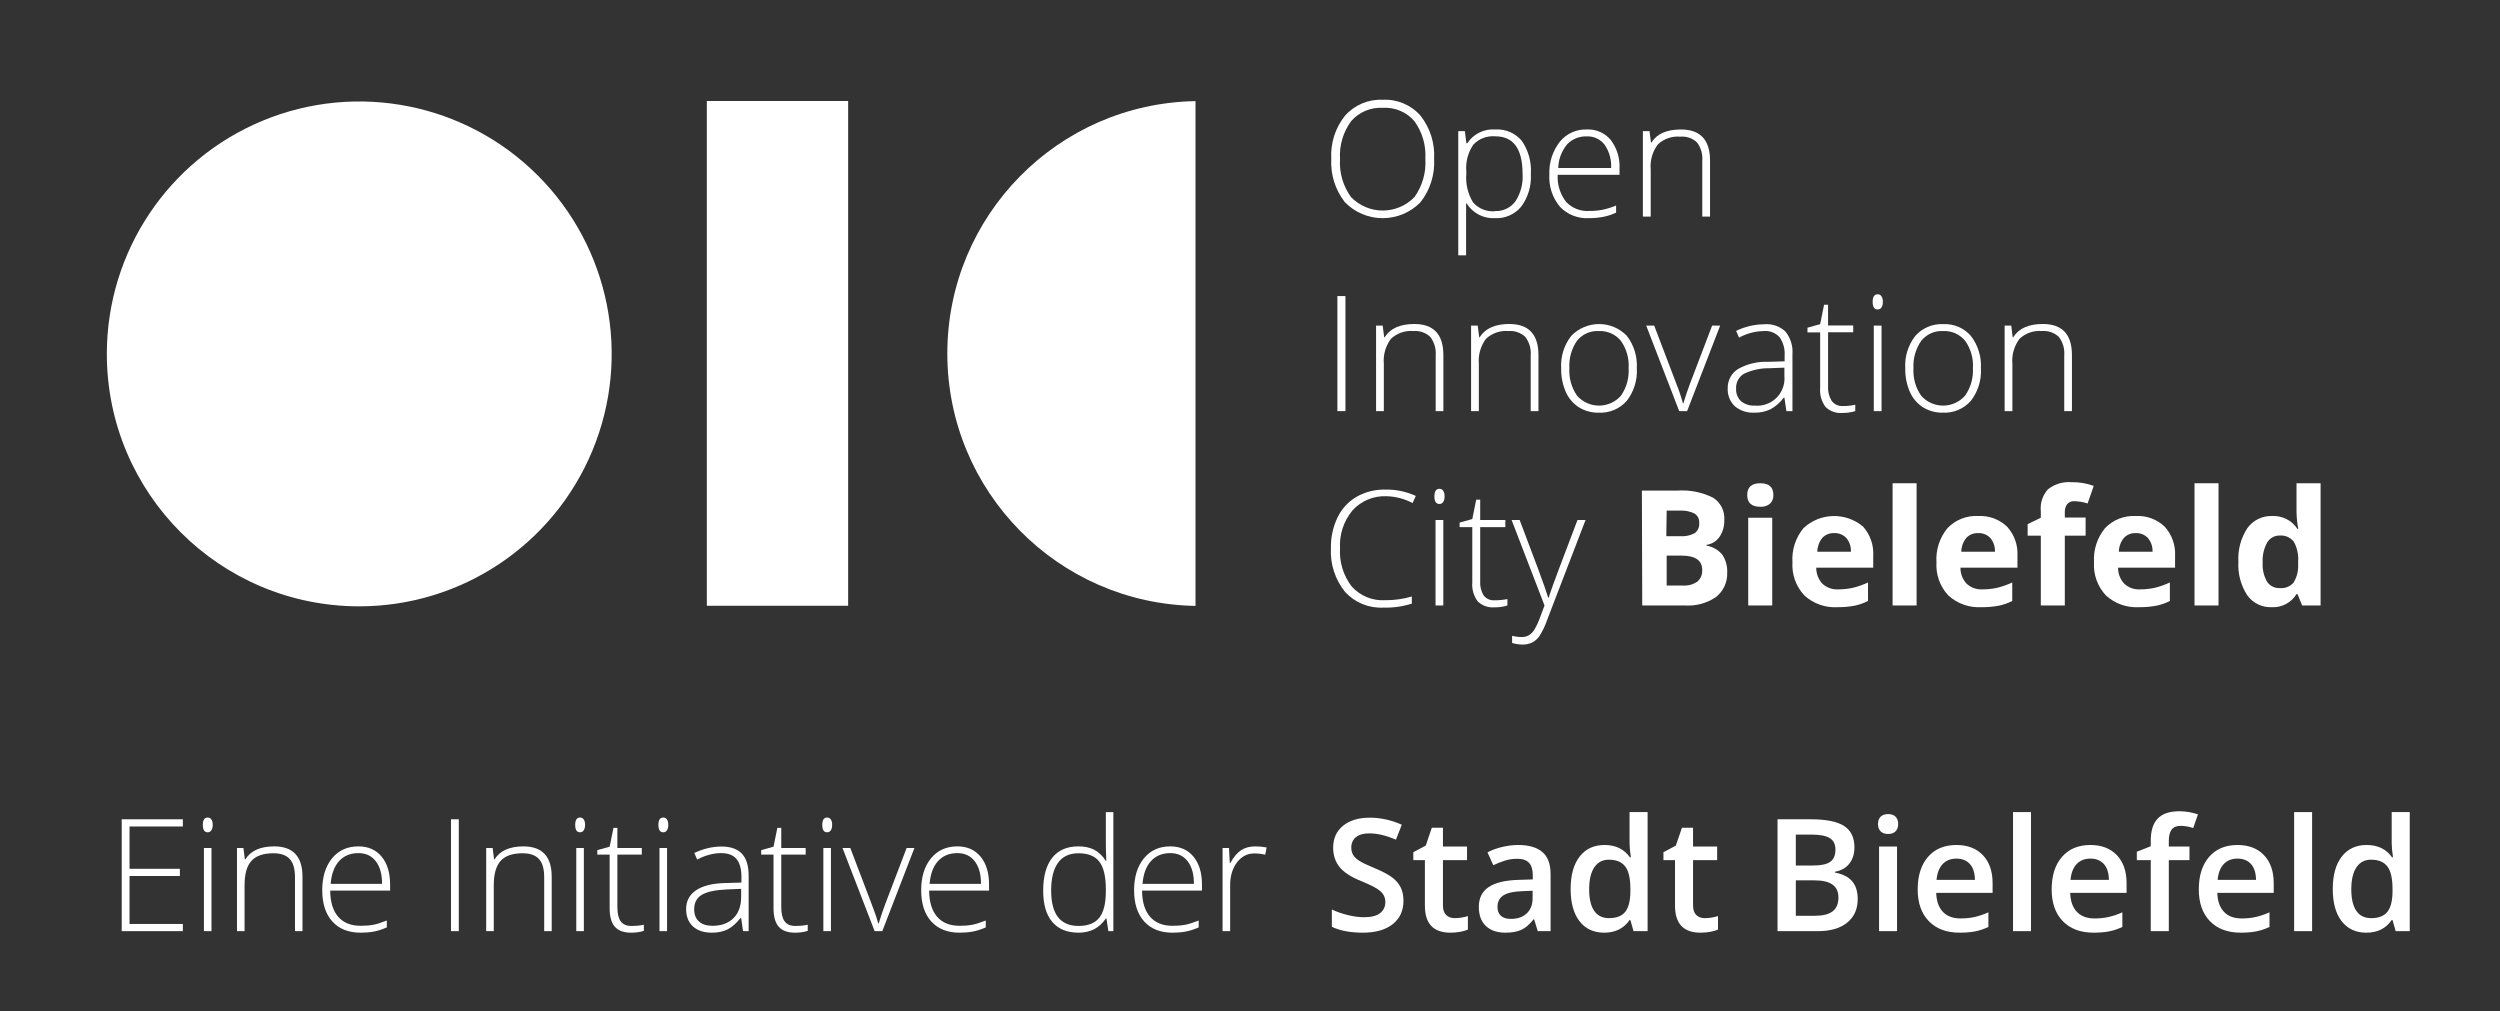 <?xml version="1.0" encoding="UTF-8"?>
<svg width="351px" height="142px" viewBox="0 0 351 142" version="1.1" xmlns="http://www.w3.org/2000/svg" xmlns:xlink="http://www.w3.org/1999/xlink">
    <rect x="0" y="0" width="351" height="142" fill="#333333" stroke="none"/>
    <title>OIC_Bielefeld_Claim_white</title>
    <defs>
        <polygon id="path-1" points="0 258.814 469.194 258.814 469.194 0 0 0"></polygon>
    </defs>
    <g id="OIC_Bielefeld_Claim_white" stroke="none" stroke-width="1" fill="none" fill-rule="evenodd">
        <g id="claim" transform="translate(-56, -57)">
            <mask id="mask-2" fill="white">
                <use xlink:href="#path-1"></use>
            </mask>
            <g id="Clip-10"></g>
            <path d="M253.047,183.468 C253.047,184.864 252.542,185.96 251.532,186.755 C250.523,187.55 249.13,187.947 247.354,187.947 C245.577,187.947 244.124,187.672 242.992,187.12 L242.992,184.693 C243.708,185.03 244.469,185.294 245.276,185.488 C246.08,185.681 246.831,185.778 247.526,185.778 C248.542,185.778 249.293,185.584 249.776,185.197 C250.26,184.811 250.501,184.291 250.501,183.64 C250.501,183.053 250.279,182.555 249.835,182.147 C249.391,181.739 248.475,181.255 247.085,180.697 C245.652,180.116 244.643,179.454 244.056,178.709 C243.469,177.964 243.175,177.07 243.175,176.024 C243.175,174.713 243.641,173.682 244.571,172.93 C245.502,172.178 246.752,171.802 248.32,171.802 C249.824,171.802 251.321,172.131 252.811,172.79 L251.994,174.885 C250.598,174.298 249.352,174.004 248.256,174.004 C247.425,174.004 246.795,174.185 246.365,174.547 C245.936,174.908 245.721,175.386 245.721,175.981 C245.721,176.389 245.807,176.739 245.979,177.028 C246.151,177.319 246.434,177.592 246.827,177.85 C247.221,178.108 247.93,178.448 248.954,178.87 C250.108,179.35 250.952,179.798 251.489,180.213 C252.026,180.628 252.42,181.098 252.671,181.62 C252.922,182.143 253.047,182.759 253.047,183.468" id="Fill-27" fill="#FFFFFF" mask="url(#mask-2)"></path>
            <path d="M260.244,185.907 C260.86,185.907 261.475,185.81 262.092,185.617 L262.092,187.518 C261.812,187.64 261.453,187.742 261.012,187.825 C260.572,187.907 260.115,187.948 259.642,187.948 C257.251,187.948 256.055,186.687 256.055,184.167 L256.055,177.764 L254.432,177.764 L254.432,176.647 L256.173,175.723 L257.032,173.21 L258.59,173.21 L258.59,175.852 L261.973,175.852 L261.973,177.764 L258.59,177.764 L258.59,184.124 C258.59,184.732 258.742,185.182 259.047,185.471 C259.35,185.762 259.75,185.907 260.244,185.907" id="Fill-28" fill="#FFFFFF" mask="url(#mask-2)"></path>
            <path d="M268.139,186.014 C269.056,186.014 269.791,185.758 270.346,185.246 C270.902,184.734 271.179,184.016 271.179,183.092 L271.179,182.061 L269.654,182.125 C268.465,182.168 267.6,182.368 267.059,182.721 C266.519,183.077 266.248,183.618 266.248,184.349 C266.248,184.879 266.406,185.289 266.721,185.578 C267.036,185.869 267.509,186.014 268.139,186.014 L268.139,186.014 Z M271.899,187.733 L271.394,186.078 L271.308,186.078 C270.735,186.802 270.159,187.294 269.578,187.555 C268.998,187.817 268.253,187.948 267.344,187.948 C266.177,187.948 265.266,187.632 264.61,187.002 C263.955,186.372 263.627,185.481 263.627,184.327 C263.627,183.103 264.082,182.179 264.992,181.556 C265.901,180.933 267.286,180.593 269.149,180.535 L271.201,180.471 L271.201,179.837 C271.201,179.078 271.024,178.51 270.668,178.135 C270.315,177.758 269.765,177.571 269.02,177.571 C268.411,177.571 267.827,177.66 267.269,177.839 C266.71,178.018 266.173,178.23 265.658,178.473 L264.841,176.668 C265.486,176.331 266.191,176.076 266.957,175.901 C267.724,175.725 268.447,175.637 269.127,175.637 C270.638,175.637 271.779,175.966 272.549,176.625 C273.319,177.285 273.703,178.319 273.703,179.73 L273.703,187.733 L271.899,187.733 Z" id="Fill-29" fill="#FFFFFF" mask="url(#mask-2)"></path>
            <path d="M281.91,185.907 C282.948,185.907 283.704,185.615 284.177,185.032 C284.649,184.448 284.892,183.501 284.907,182.19 L284.907,181.836 C284.907,180.339 284.664,179.275 284.177,178.645 C283.689,178.015 282.927,177.7 281.889,177.7 C281.001,177.7 280.316,178.059 279.837,178.78 C279.357,179.499 279.117,180.525 279.117,181.857 C279.117,183.175 279.349,184.179 279.815,184.87 C280.281,185.561 280.979,185.907 281.91,185.907 M281.233,187.948 C279.751,187.948 278.595,187.411 277.764,186.337 C276.932,185.262 276.517,183.755 276.517,181.814 C276.517,179.866 276.938,178.35 277.779,177.264 C278.621,176.18 279.787,175.637 281.276,175.637 C282.838,175.637 284.026,176.214 284.843,177.367 L284.972,177.367 C284.849,176.514 284.789,175.842 284.789,175.347 L284.789,171.018 L287.324,171.018 L287.324,187.733 L285.348,187.733 L284.907,186.176 L284.789,186.176 C283.979,187.357 282.795,187.948 281.233,187.948" id="Fill-30" fill="#FFFFFF" mask="url(#mask-2)"></path>
            <path d="M295.36,185.907 C295.976,185.907 296.591,185.81 297.207,185.617 L297.207,187.518 C296.928,187.64 296.568,187.742 296.127,187.825 C295.688,187.907 295.231,187.948 294.757,187.948 C292.366,187.948 291.171,186.687 291.171,184.167 L291.171,177.764 L289.548,177.764 L289.548,176.647 L291.288,175.723 L292.147,173.21 L293.705,173.21 L293.705,175.852 L297.089,175.852 L297.089,177.764 L293.705,177.764 L293.705,184.124 C293.705,184.732 293.858,185.182 294.163,185.471 C294.466,185.762 294.865,185.907 295.36,185.907" id="Fill-31" fill="#FFFFFF" mask="url(#mask-2)"></path>
            <path d="M308.133,180.6 L308.133,185.574 L310.862,185.574 C311.936,185.574 312.746,185.368 313.295,184.955 C313.842,184.544 314.116,183.894 314.116,183.006 C314.116,182.19 313.837,181.584 313.279,181.191 C312.72,180.797 311.871,180.6 310.733,180.6 L308.133,180.6 Z M308.133,178.516 L310.604,178.516 C311.678,178.516 312.462,178.346 312.956,178.006 C313.45,177.665 313.697,177.087 313.697,176.271 C313.697,175.534 313.431,174.999 312.897,174.67 C312.363,174.341 311.517,174.176 310.357,174.176 L308.133,174.176 L308.133,178.516 Z M305.566,172.028 L310.228,172.028 C312.391,172.028 313.953,172.343 314.916,172.973 C315.88,173.603 316.362,174.599 316.362,175.959 C316.362,176.876 316.125,177.639 315.653,178.247 C315.18,178.856 314.499,179.24 313.612,179.397 L313.612,179.504 C314.714,179.712 315.526,180.121 316.045,180.735 C316.564,181.346 316.823,182.175 316.823,183.221 C316.823,184.632 316.331,185.737 315.346,186.536 C314.362,187.333 312.992,187.733 311.237,187.733 L305.566,187.733 L305.566,172.028 Z" id="Fill-32" fill="#FFFFFF" mask="url(#mask-2)"></path>
            <path d="M319.821,187.733 L322.345,187.733 L322.345,175.852 L319.821,175.852 L319.821,187.733 Z M319.67,172.705 C319.67,172.254 319.793,171.906 320.041,171.663 C320.287,171.42 320.641,171.298 321.099,171.298 C321.543,171.298 321.889,171.42 322.135,171.663 C322.383,171.906 322.506,172.254 322.506,172.705 C322.506,173.134 322.383,173.473 322.135,173.719 C321.889,173.967 321.543,174.09 321.099,174.09 C320.641,174.09 320.287,173.967 320.041,173.719 C319.793,173.473 319.67,173.134 319.67,172.705 L319.67,172.705 Z" id="Fill-33" fill="#FFFFFF" mask="url(#mask-2)"></path>
            <path d="M330.68,177.549 C329.878,177.549 329.235,177.804 328.752,178.312 C328.268,178.821 327.98,179.562 327.887,180.536 L333.28,180.536 C333.265,179.554 333.029,178.811 332.571,178.308 C332.113,177.802 331.482,177.549 330.68,177.549 M331.142,187.947 C329.294,187.947 327.85,187.409 326.807,186.331 C325.766,185.254 325.244,183.769 325.244,181.879 C325.244,179.939 325.728,178.412 326.695,177.303 C327.661,176.192 328.99,175.637 330.68,175.637 C332.248,175.637 333.488,176.113 334.397,177.066 C335.306,178.018 335.761,179.328 335.761,180.998 L335.761,182.362 L327.844,182.362 C327.88,183.516 328.192,184.401 328.779,185.02 C329.366,185.641 330.193,185.95 331.26,185.95 C331.962,185.95 332.616,185.883 333.221,185.75 C333.826,185.619 334.476,185.399 335.17,185.09 L335.17,187.143 C334.554,187.436 333.931,187.643 333.301,187.766 C332.671,187.887 331.951,187.947 331.142,187.947" id="Fill-34" fill="#FFFFFF" mask="url(#mask-2)"></path>
            <polygon id="Fill-35" fill="#FFFFFF" mask="url(#mask-2)" points="338.629 187.733 341.153 187.733 341.153 171.018 338.629 171.018"></polygon>
            <path d="M349.49,177.549 C348.688,177.549 348.045,177.804 347.562,178.312 C347.078,178.821 346.79,179.562 346.697,180.536 L352.09,180.536 C352.075,179.554 351.839,178.811 351.381,178.308 C350.923,177.802 350.292,177.549 349.49,177.549 M349.952,187.947 C348.104,187.947 346.66,187.409 345.617,186.331 C344.576,185.254 344.054,183.769 344.054,181.879 C344.054,179.939 344.538,178.412 345.505,177.303 C346.471,176.192 347.8,175.637 349.49,175.637 C351.058,175.637 352.298,176.113 353.207,177.066 C354.116,178.018 354.571,179.328 354.571,180.998 L354.571,182.362 L346.654,182.362 C346.69,183.516 347.002,184.401 347.589,185.02 C348.176,185.641 349.003,185.95 350.07,185.95 C350.772,185.95 351.426,185.883 352.031,185.75 C352.636,185.619 353.286,185.399 353.98,185.09 L353.98,187.143 C353.364,187.436 352.741,187.643 352.111,187.766 C351.481,187.887 350.761,187.947 349.952,187.947" id="Fill-36" fill="#FFFFFF" mask="url(#mask-2)"></path>
            <path d="M363.401,177.764 L360.502,177.764 L360.502,187.733 L357.966,187.733 L357.966,177.764 L356.01,177.764 L356.01,176.582 L357.966,175.809 L357.966,175.035 C357.966,173.632 358.296,172.592 358.954,171.914 C359.613,171.239 360.62,170.9 361.973,170.9 C362.861,170.9 363.735,171.046 364.594,171.34 L363.928,173.252 C363.305,173.052 362.711,172.952 362.144,172.952 C361.572,172.952 361.154,173.129 360.892,173.483 C360.632,173.838 360.502,174.369 360.502,175.078 L360.502,175.852 L363.401,175.852 L363.401,177.764 Z" id="Fill-37" fill="#FFFFFF" mask="url(#mask-2)"></path>
            <path d="M370.147,177.549 C369.345,177.549 368.702,177.804 368.219,178.312 C367.735,178.821 367.447,179.562 367.354,180.536 L372.747,180.536 C372.732,179.554 372.496,178.811 372.038,178.308 C371.58,177.802 370.949,177.549 370.147,177.549 M370.609,187.947 C368.761,187.947 367.317,187.409 366.274,186.331 C365.233,185.254 364.711,183.769 364.711,181.879 C364.711,179.939 365.195,178.412 366.162,177.303 C367.128,176.192 368.457,175.637 370.147,175.637 C371.715,175.637 372.955,176.113 373.864,177.066 C374.773,178.018 375.228,179.328 375.228,180.998 L375.228,182.362 L367.311,182.362 C367.347,183.516 367.659,184.401 368.246,185.02 C368.833,185.641 369.66,185.95 370.727,185.95 C371.429,185.95 372.083,185.883 372.688,185.75 C373.293,185.619 373.943,185.399 374.637,185.09 L374.637,187.143 C374.021,187.436 373.398,187.643 372.768,187.766 C372.138,187.887 371.418,187.947 370.609,187.947" id="Fill-38" fill="#FFFFFF" mask="url(#mask-2)"></path>
            <polygon id="Fill-39" fill="#FFFFFF" mask="url(#mask-2)" points="378.096 187.733 380.62 187.733 380.62 171.018 378.096 171.018"></polygon>
            <path d="M388.914,185.907 C389.952,185.907 390.708,185.615 391.181,185.032 C391.653,184.448 391.896,183.501 391.911,182.19 L391.911,181.836 C391.911,180.339 391.668,179.275 391.181,178.645 C390.693,178.015 389.931,177.7 388.893,177.7 C388.005,177.7 387.32,178.059 386.841,178.78 C386.361,179.499 386.121,180.525 386.121,181.857 C386.121,183.175 386.353,184.179 386.819,184.87 C387.285,185.561 387.983,185.907 388.914,185.907 M388.237,187.948 C386.755,187.948 385.599,187.411 384.768,186.337 C383.936,185.262 383.521,183.755 383.521,181.814 C383.521,179.866 383.942,178.35 384.783,177.264 C385.625,176.18 386.791,175.637 388.28,175.637 C389.842,175.637 391.03,176.214 391.847,177.367 L391.976,177.367 C391.853,176.514 391.793,175.842 391.793,175.347 L391.793,171.018 L394.328,171.018 L394.328,187.733 L392.352,187.733 L391.911,186.176 L391.793,186.176 C390.983,187.357 389.799,187.948 388.237,187.948" id="Fill-40" fill="#FFFFFF" mask="url(#mask-2)"></path>
            <polygon id="Fill-41" fill="#FFFFFF" mask="url(#mask-2)" points="81.673 187.734 73.09 187.734 73.09 172.029 81.673 172.029 81.673 173.039 74.186 173.039 74.186 178.979 81.254 178.979 81.254 179.989 74.186 179.989 74.186 186.724 81.673 186.724"></polygon>
            <path d="M84.63,187.734 L85.693,187.734 L85.693,176.057 L84.63,176.057 L84.63,187.734 Z M84.479,172.813 C84.479,172.126 84.705,171.782 85.156,171.782 C85.378,171.782 85.552,171.872 85.677,172.05 C85.802,172.229 85.865,172.484 85.865,172.813 C85.865,173.135 85.802,173.389 85.677,173.576 C85.552,173.762 85.378,173.855 85.156,173.855 C84.705,173.855 84.479,173.507 84.479,172.813 L84.479,172.813 Z" id="Fill-42" fill="#FFFFFF" mask="url(#mask-2)"></path>
            <path d="M97.416,187.734 L97.416,180.161 C97.416,178.986 97.169,178.132 96.675,177.599 C96.181,177.065 95.414,176.798 94.376,176.798 C92.979,176.798 91.957,177.151 91.309,177.857 C90.661,178.562 90.337,179.706 90.337,181.289 L90.337,187.734 L89.273,187.734 L89.273,176.057 L90.176,176.057 L90.38,177.658 L90.444,177.658 C91.203,176.44 92.553,175.832 94.494,175.832 C97.144,175.832 98.469,177.254 98.469,180.096 L98.469,187.734 L97.416,187.734 Z" id="Fill-43" fill="#FFFFFF" mask="url(#mask-2)"></path>
            <path d="M106.324,176.777 C105.199,176.777 104.297,177.148 103.617,177.888 C102.936,178.631 102.539,179.699 102.425,181.095 L109.643,181.095 C109.643,179.742 109.349,178.683 108.762,177.922 C108.175,177.158 107.362,176.777 106.324,176.777 M106.636,187.949 C104.938,187.949 103.615,187.426 102.666,186.381 C101.717,185.335 101.243,183.871 101.243,181.987 C101.243,180.125 101.701,178.633 102.618,177.513 C103.534,176.392 104.77,175.832 106.324,175.832 C107.699,175.832 108.784,176.311 109.579,177.271 C110.374,178.231 110.771,179.534 110.771,181.181 L110.771,182.041 L102.36,182.041 C102.374,183.645 102.748,184.87 103.483,185.715 C104.217,186.559 105.267,186.982 106.636,186.982 C107.302,186.982 107.887,186.935 108.392,186.842 C108.897,186.75 109.536,186.548 110.309,186.241 L110.309,187.208 C109.65,187.494 109.042,187.689 108.483,187.793 C107.925,187.897 107.308,187.949 106.636,187.949" id="Fill-44" fill="#FFFFFF" mask="url(#mask-2)"></path>
            <polygon id="Fill-45" fill="#FFFFFF" mask="url(#mask-2)" points="119.318 187.734 120.414 187.734 120.414 172.029 119.318 172.029"></polygon>
            <path d="M132.405,187.734 L132.405,180.161 C132.405,178.986 132.158,178.132 131.664,177.599 C131.17,177.065 130.403,176.798 129.365,176.798 C127.968,176.798 126.946,177.151 126.298,177.857 C125.65,178.562 125.326,179.706 125.326,181.289 L125.326,187.734 L124.262,187.734 L124.262,176.057 L125.165,176.057 L125.369,177.658 L125.433,177.658 C126.192,176.44 127.542,175.832 129.483,175.832 C132.133,175.832 133.458,177.254 133.458,180.096 L133.458,187.734 L132.405,187.734 Z" id="Fill-46" fill="#FFFFFF" mask="url(#mask-2)"></path>
            <path d="M136.909,187.734 L137.972,187.734 L137.972,176.057 L136.909,176.057 L136.909,187.734 Z M136.758,172.813 C136.758,172.126 136.984,171.782 137.435,171.782 C137.657,171.782 137.831,171.872 137.956,172.05 C138.081,172.229 138.144,172.484 138.144,172.813 C138.144,173.135 138.081,173.389 137.956,173.576 C137.831,173.762 137.657,173.855 137.435,173.855 C136.984,173.855 136.758,173.507 136.758,172.813 L136.758,172.813 Z" id="Fill-47" fill="#FFFFFF" mask="url(#mask-2)"></path>
            <path d="M144.635,187.004 C145.308,187.004 145.895,186.946 146.397,186.832 L146.397,187.69 C145.881,187.863 145.286,187.948 144.614,187.948 C143.582,187.948 142.821,187.673 142.331,187.121 C141.84,186.57 141.595,185.703 141.595,184.523 L141.595,176.982 L139.865,176.982 L139.865,176.357 L141.595,175.875 L142.132,173.232 L142.68,173.232 L142.68,176.058 L146.107,176.058 L146.107,176.982 L142.68,176.982 L142.68,184.371 C142.68,185.268 142.837,185.929 143.153,186.358 C143.468,186.788 143.962,187.004 144.635,187.004" id="Fill-48" fill="#FFFFFF" mask="url(#mask-2)"></path>
            <path d="M148.592,187.734 L149.655,187.734 L149.655,176.057 L148.592,176.057 L148.592,187.734 Z M148.441,172.813 C148.441,172.126 148.667,171.782 149.118,171.782 C149.339,171.782 149.513,171.872 149.639,172.05 C149.764,172.229 149.827,172.484 149.827,172.813 C149.827,173.135 149.764,173.389 149.639,173.576 C149.513,173.762 149.339,173.855 149.118,173.855 C148.667,173.855 148.441,173.507 148.441,172.813 L148.441,172.813 Z" id="Fill-49" fill="#FFFFFF" mask="url(#mask-2)"></path>
            <path d="M156.028,186.982 C157.274,186.982 158.257,186.626 158.977,185.914 C159.696,185.201 160.056,184.211 160.056,182.943 L160.056,181.794 L158.015,181.879 C156.375,181.959 155.206,182.214 154.508,182.648 C153.81,183.081 153.461,183.755 153.461,184.672 C153.461,185.403 153.684,185.97 154.132,186.375 C154.579,186.78 155.212,186.982 156.028,186.982 L156.028,186.982 Z M160.325,187.734 L160.056,185.886 L159.97,185.886 C159.383,186.638 158.779,187.169 158.16,187.482 C157.541,187.793 156.808,187.949 155.964,187.949 C154.818,187.949 153.926,187.655 153.289,187.068 C152.651,186.481 152.333,185.668 152.333,184.629 C152.333,183.491 152.807,182.606 153.756,181.976 C154.705,181.346 156.078,181.013 157.876,180.977 L160.099,180.913 L160.099,180.139 C160.099,179.029 159.874,178.191 159.423,177.626 C158.971,177.06 158.244,176.777 157.242,176.777 C156.16,176.777 155.04,177.078 153.88,177.679 L153.482,176.755 C154.764,176.154 156.031,175.853 157.285,175.853 C158.567,175.853 159.525,176.186 160.158,176.852 C160.792,177.518 161.109,178.556 161.109,179.967 L161.109,187.734 L160.325,187.734 Z" id="Fill-50" fill="#FFFFFF" mask="url(#mask-2)"></path>
            <path d="M167.644,187.004 C168.317,187.004 168.904,186.946 169.406,186.832 L169.406,187.69 C168.89,187.863 168.295,187.948 167.623,187.948 C166.591,187.948 165.83,187.673 165.34,187.121 C164.849,186.57 164.604,185.703 164.604,184.523 L164.604,176.982 L162.874,176.982 L162.874,176.357 L164.604,175.875 L165.141,173.232 L165.689,173.232 L165.689,176.058 L169.116,176.058 L169.116,176.982 L165.689,176.982 L165.689,184.371 C165.689,185.268 165.846,185.929 166.162,186.358 C166.477,186.788 166.971,187.004 167.644,187.004" id="Fill-51" fill="#FFFFFF" mask="url(#mask-2)"></path>
            <path d="M171.6,187.734 L172.663,187.734 L172.663,176.057 L171.6,176.057 L171.6,187.734 Z M171.449,172.813 C171.449,172.126 171.675,171.782 172.126,171.782 C172.348,171.782 172.521,171.872 172.647,172.05 C172.772,172.229 172.835,172.484 172.835,172.813 C172.835,173.135 172.772,173.389 172.647,173.576 C172.521,173.762 172.348,173.855 172.126,173.855 C171.675,173.855 171.449,173.507 171.449,172.813 L171.449,172.813 Z" id="Fill-52" fill="#FFFFFF" mask="url(#mask-2)"></path>
            <path d="M178.8,187.734 L174.288,176.057 L175.384,176.057 L178.403,183.996 C178.803,185.012 179.104,185.901 179.305,186.66 L179.369,186.66 C179.663,185.686 179.964,184.791 180.272,183.974 L183.29,176.057 L184.386,176.057 L179.874,187.734 L178.8,187.734 Z" id="Fill-53" fill="#FFFFFF" mask="url(#mask-2)"></path>
            <path d="M190.415,176.777 C189.29,176.777 188.388,177.148 187.708,177.888 C187.027,178.631 186.63,179.699 186.516,181.095 L193.734,181.095 C193.734,179.742 193.44,178.683 192.853,177.922 C192.266,177.158 191.453,176.777 190.415,176.777 M190.727,187.949 C189.029,187.949 187.706,187.426 186.757,186.381 C185.808,185.335 185.334,183.871 185.334,181.987 C185.334,180.125 185.792,178.633 186.709,177.513 C187.625,176.392 188.861,175.832 190.415,175.832 C191.79,175.832 192.875,176.311 193.67,177.271 C194.465,178.231 194.862,179.534 194.862,181.181 L194.862,182.041 L186.451,182.041 C186.465,183.645 186.839,184.87 187.574,185.715 C188.308,186.559 189.358,186.982 190.727,186.982 C191.393,186.982 191.978,186.935 192.483,186.842 C192.988,186.75 193.627,186.548 194.4,186.241 L194.4,187.208 C193.741,187.494 193.133,187.689 192.574,187.793 C192.016,187.897 191.399,187.949 190.727,187.949" id="Fill-54" fill="#FFFFFF" mask="url(#mask-2)"></path>
            <path d="M207.416,176.798 C206.141,176.798 205.183,177.245 204.542,178.141 C203.9,179.036 203.581,180.336 203.581,182.04 C203.581,185.349 204.865,187.003 207.436,187.003 C208.755,187.003 209.721,186.62 210.338,185.854 C210.953,185.087 211.262,183.823 211.262,182.062 L211.262,181.879 C211.262,180.074 210.958,178.777 210.353,177.985 C209.749,177.194 208.769,176.798 207.416,176.798 M207.416,175.831 C208.261,175.831 208.99,175.986 209.607,176.293 C210.222,176.601 210.774,177.127 211.262,177.872 L211.326,177.872 C211.282,176.97 211.262,176.085 211.262,175.219 L211.262,171.019 L212.314,171.019 L212.314,187.734 L211.615,187.734 L211.347,185.95 L211.262,185.95 C210.374,187.282 209.099,187.948 207.436,187.948 C205.826,187.948 204.594,187.447 203.742,186.444 C202.889,185.442 202.464,183.981 202.464,182.062 C202.464,180.042 202.886,178.499 203.731,177.432 C204.576,176.364 205.804,175.831 207.416,175.831" id="Fill-55" fill="#FFFFFF" mask="url(#mask-2)"></path>
            <path d="M220.309,176.777 C219.184,176.777 218.282,177.148 217.602,177.888 C216.921,178.631 216.524,179.699 216.41,181.095 L223.628,181.095 C223.628,179.742 223.334,178.683 222.747,177.922 C222.161,177.158 221.347,176.777 220.309,176.777 M220.621,187.949 C218.923,187.949 217.6,187.426 216.651,186.381 C215.702,185.335 215.228,183.871 215.228,181.987 C215.228,180.125 215.686,178.633 216.603,177.513 C217.519,176.392 218.755,175.832 220.309,175.832 C221.684,175.832 222.769,176.311 223.564,177.271 C224.359,178.231 224.756,179.534 224.756,181.181 L224.756,182.041 L216.345,182.041 C216.359,183.645 216.733,184.87 217.468,185.715 C218.202,186.559 219.252,186.982 220.621,186.982 C221.287,186.982 221.871,186.935 222.377,186.842 C222.881,186.75 223.521,186.548 224.294,186.241 L224.294,187.208 C223.635,187.494 223.027,187.689 222.468,187.793 C221.91,187.897 221.293,187.949 220.621,187.949" id="Fill-56" fill="#FFFFFF" mask="url(#mask-2)"></path>
            <path d="M232.247,175.832 C232.741,175.832 233.271,175.882 233.837,175.982 L233.633,177.003 C233.145,176.881 232.641,176.82 232.118,176.82 C231.123,176.82 230.307,177.243 229.669,178.088 C229.031,178.933 228.713,180 228.713,181.289 L228.713,187.734 L227.649,187.734 L227.649,176.058 L228.552,176.058 L228.659,178.163 L228.734,178.163 C229.214,177.304 229.726,176.7 230.27,176.353 C230.814,176.006 231.474,175.832 232.247,175.832" id="Fill-57" fill="#FFFFFF" mask="url(#mask-2)"></path>
        </g>
        <g id="oiclogo" transform="translate(15, 14)" fill="#FFFFFF" fill-rule="nonzero">
            <path d="M186.35,8.319 C186.473,10.512 185.79,12.674 184.43,14.399 C183.036,15.826 181.125,16.63 179.13,16.63 C177.135,16.63 175.224,15.826 173.83,14.399 C172.468,12.663 171.786,10.491 171.91,8.289 C171.785,6.098 172.476,3.939 173.85,2.229 C175.191,0.727 177.139,-0.089 179.15,0.009 C181.161,-0.094 183.109,0.727 184.44,2.239 C185.797,3.964 186.476,6.127 186.35,8.319 L186.35,8.319 Z M173.14,8.319 C173.015,10.231 173.563,12.128 174.69,13.679 C175.856,14.882 177.46,15.561 179.135,15.561 C180.81,15.561 182.414,14.882 183.58,13.679 C184.701,12.118 185.246,10.216 185.12,8.299 C185.235,6.41 184.691,4.54 183.58,3.009 C182.479,1.725 180.838,1.032 179.15,1.139 C177.457,1.04 175.814,1.73 174.7,3.009 C173.575,4.542 173.023,6.421 173.14,8.319 L173.14,8.319 Z" id="Shape"></path>
            <path d="M194.92,16.629 C193.307,16.729 191.769,15.934 190.92,14.559 L190.84,14.559 L190.84,15.479 C190.84,16.029 190.84,16.629 190.84,17.269 L190.84,21.849 L189.74,21.849 L189.74,4.409 L190.67,4.409 L190.88,6.119 L191,6.119 C191.864,4.8 193.378,4.056 194.95,4.179 C196.369,4.09 197.746,4.68 198.66,5.769 C199.595,7.128 200.042,8.763 199.93,10.409 C200.035,12.053 199.557,13.682 198.58,15.009 C197.683,16.095 196.327,16.695 194.92,16.629 Z M194.92,15.629 C196.04,15.681 197.111,15.166 197.77,14.259 C198.506,13.123 198.857,11.78 198.77,10.429 C198.77,6.902 197.497,5.139 194.95,5.139 C193.802,5.036 192.67,5.459 191.87,6.289 C191.111,7.388 190.757,8.717 190.87,10.049 L190.87,10.409 C190.753,11.808 191.082,13.208 191.81,14.409 C192.582,15.293 193.73,15.757 194.9,15.659 L194.92,15.629 Z" id="Shape"></path>
            <path d="M208.1,16.629 C206.561,16.723 205.059,16.13 204,15.009 C202.953,13.743 202.428,12.127 202.53,10.489 C202.461,8.833 202.982,7.206 204,5.899 C204.927,4.756 206.34,4.118 207.81,4.179 C209.092,4.12 210.327,4.664 211.15,5.649 C212.018,6.796 212.454,8.212 212.38,9.649 L212.38,10.539 L203.7,10.539 C203.622,11.897 204.034,13.238 204.86,14.319 C205.69,15.217 206.88,15.694 208.1,15.619 C208.703,15.625 209.306,15.575 209.9,15.469 C210.585,15.331 211.255,15.126 211.9,14.859 L211.9,15.859 C211.304,16.135 210.676,16.336 210.03,16.459 C209.394,16.576 208.747,16.633 208.1,16.629 Z M207.78,5.149 C206.732,5.107 205.717,5.523 205,6.289 C204.236,7.221 203.806,8.383 203.78,9.589 L211.2,9.589 C211.269,8.428 210.948,7.277 210.29,6.319 C209.694,5.543 208.757,5.106 207.78,5.149 L207.78,5.149 Z" id="Shape"></path>
            <path d="M224,16.409 L224,8.619 C224.087,7.688 223.827,6.759 223.27,6.009 C222.64,5.405 221.778,5.106 220.91,5.189 C219.752,5.083 218.605,5.48 217.76,6.279 C217,7.29 216.644,8.549 216.76,9.809 L216.76,16.409 L215.66,16.409 L215.66,4.409 L216.59,4.409 L216.8,6.009 L216.87,6.009 C217.623,4.789 219,4.179 221,4.179 C223.727,4.179 225.09,5.639 225.09,8.559 L225.09,16.409 L224,16.409 Z" id="Path"></path>
            <polygon id="Path" points="172.77 43.719 172.77 27.569 173.9 27.569 173.9 43.719"></polygon>
            <path d="M186.57,43.719 L186.57,35.929 C186.653,34.988 186.382,34.05 185.81,33.299 C185.172,32.701 184.311,32.403 183.44,32.479 C182.283,32.377 181.137,32.773 180.29,33.569 C179.53,34.58 179.174,35.839 179.29,37.099 L179.29,43.719 L178.2,43.719 L178.2,31.719 L179.13,31.719 L179.34,33.359 L179.4,33.359 C180.18,32.112 181.57,31.489 183.57,31.489 C186.29,31.489 187.65,32.949 187.65,35.869 L187.65,43.719 L186.57,43.719 Z" id="Path"></path>
            <path d="M199.91,43.719 L199.91,35.929 C199.993,34.988 199.722,34.05 199.15,33.299 C198.514,32.704 197.657,32.406 196.79,32.479 C195.629,32.375 194.48,32.772 193.63,33.569 C192.875,34.583 192.519,35.839 192.63,37.099 L192.63,43.719 L191.54,43.719 L191.54,31.719 L192.47,31.719 L192.68,33.359 L192.74,33.359 C193.53,32.109 194.91,31.489 196.91,31.489 C199.63,31.489 201,32.949 201,35.869 L201,43.719 L199.91,43.719 Z" id="Path"></path>
            <path d="M214.81,37.699 C214.911,39.35 214.406,40.982 213.39,42.289 C212.395,43.409 210.946,44.016 209.45,43.939 C208.469,43.96 207.503,43.696 206.67,43.179 C205.856,42.652 205.216,41.897 204.83,41.009 C204.383,39.971 204.165,38.848 204.19,37.719 C204.087,36.073 204.592,34.446 205.61,33.149 C206.633,32.093 208.04,31.497 209.51,31.497 C210.98,31.497 212.387,32.093 213.41,33.149 C214.405,34.45 214.901,36.063 214.81,37.699 L214.81,37.699 Z M205.34,37.699 C205.257,39.07 205.638,40.429 206.42,41.559 C207.2,42.442 208.322,42.947 209.5,42.947 C210.678,42.947 211.8,42.442 212.58,41.559 C213.362,40.429 213.743,39.07 213.66,37.699 C213.748,36.328 213.363,34.969 212.57,33.849 C211.814,32.93 210.668,32.422 209.48,32.479 C208.297,32.411 207.155,32.918 206.41,33.839 C205.633,34.97 205.257,36.329 205.34,37.699 L205.34,37.699 Z" id="Shape"></path>
            <path d="M220.76,43.719 L216.13,31.719 L217.25,31.719 L220.36,39.879 C220.722,40.772 221.029,41.687 221.28,42.619 L221.35,42.619 C221.65,41.619 221.96,40.689 222.28,39.859 L225.38,31.719 L226.51,31.719 L221.87,43.719 L220.76,43.719 Z" id="Path"></path>
            <path d="M235.81,43.719 L235.53,41.819 L235.44,41.819 C234.952,42.499 234.316,43.059 233.58,43.459 C232.878,43.793 232.107,43.958 231.33,43.939 C230.33,43.995 229.345,43.674 228.57,43.039 C227.89,42.385 227.526,41.47 227.57,40.529 C227.537,39.421 228.097,38.381 229.04,37.799 C230.329,37.078 231.794,36.731 233.27,36.799 L235.56,36.729 L235.56,35.929 C235.629,35.014 235.382,34.103 234.86,33.349 C234.292,32.723 233.462,32.4 232.62,32.479 C231.41,32.505 230.224,32.821 229.16,33.399 L228.75,32.459 C229.969,31.863 231.304,31.546 232.66,31.529 C233.756,31.422 234.847,31.785 235.66,32.529 C236.392,33.427 236.75,34.573 236.66,35.729 L236.66,43.729 L235.81,43.719 Z M231.39,42.949 C232.517,43.048 233.631,42.642 234.43,41.841 C235.229,41.04 235.632,39.926 235.53,38.799 L235.53,37.619 L233.44,37.699 C232.192,37.677 230.955,37.947 229.83,38.489 C229.114,38.93 228.699,39.729 228.75,40.569 C228.71,41.228 228.963,41.872 229.44,42.329 C229.99,42.771 230.685,42.992 231.39,42.949 L231.39,42.949 Z" id="Shape"></path>
            <path d="M243.67,43.009 C244.278,43.018 244.885,42.957 245.48,42.829 L245.48,43.719 C244.887,43.899 244.27,43.987 243.65,43.979 C242.78,44.051 241.922,43.74 241.3,43.129 C240.735,42.359 240.468,41.41 240.55,40.459 L240.55,32.669 L238.77,32.669 L238.77,32.009 L240.55,31.509 L241.1,28.789 L241.66,28.789 L241.66,31.699 L245.19,31.699 L245.19,32.649 L241.66,32.649 L241.66,40.249 C241.618,40.949 241.789,41.647 242.15,42.249 C242.493,42.746 243.066,43.033 243.67,43.009 L243.67,43.009 Z" id="Path"></path>
            <path d="M247.92,28.379 C247.92,27.679 248.16,27.319 248.62,27.319 C248.837,27.309 249.043,27.416 249.16,27.599 C249.303,27.833 249.369,28.105 249.35,28.379 C249.366,28.655 249.3,28.93 249.16,29.169 C249.043,29.351 248.837,29.458 248.62,29.449 C248.16,29.449 247.92,29.099 247.92,28.379 Z M249.17,43.719 L248.08,43.719 L248.08,31.719 L249.17,31.719 L249.17,43.719 Z" id="Shape"></path>
            <path d="M263.12,37.699 C263.221,39.35 262.716,40.982 261.7,42.289 C260.709,43.407 259.263,44.014 257.77,43.939 C256.786,43.959 255.818,43.695 254.98,43.179 C254.166,42.652 253.526,41.897 253.14,41.009 C252.693,39.971 252.475,38.848 252.5,37.719 C252.397,36.073 252.902,34.446 253.92,33.149 C254.907,32.037 256.345,31.434 257.83,31.509 C259.313,31.435 260.747,32.047 261.72,33.169 C262.71,34.464 263.207,36.07 263.12,37.699 L263.12,37.699 Z M253.65,37.699 C253.567,39.07 253.948,40.429 254.73,41.559 C255.51,42.442 256.632,42.947 257.81,42.947 C258.988,42.947 260.11,42.442 260.89,41.559 C261.683,40.433 262.074,39.073 262,37.699 C262.088,36.328 261.703,34.969 260.91,33.849 C260.154,32.93 259.008,32.422 257.82,32.479 C256.637,32.411 255.495,32.918 254.75,33.839 C253.963,34.966 253.575,36.325 253.65,37.699 Z" id="Shape"></path>
            <path d="M274.82,43.719 L274.82,35.929 C274.903,34.988 274.632,34.05 274.06,33.299 C273.422,32.701 272.561,32.403 271.69,32.479 C270.533,32.377 269.387,32.773 268.54,33.569 C267.78,34.58 267.424,35.839 267.54,37.099 L267.54,43.719 L266.45,43.719 L266.45,31.719 L267.38,31.719 L267.58,33.359 L267.65,33.359 C268.43,32.112 269.817,31.489 271.81,31.489 C274.543,31.489 275.907,32.949 275.9,35.869 L275.9,43.719 L274.82,43.719 Z" id="Path"></path>
            <path d="M179.67,55.669 C177.855,55.59 176.1,56.323 174.88,57.669 C173.65,59.159 173.028,61.059 173.14,62.989 C173.023,64.919 173.609,66.827 174.79,68.359 C175.986,69.676 177.715,70.378 179.49,70.269 C180.752,70.278 182.009,70.103 183.22,69.749 L183.22,70.749 C181.928,71.159 180.575,71.348 179.22,71.309 C177.197,71.412 175.232,70.61 173.86,69.119 C172.457,67.39 171.744,65.202 171.86,62.979 C171.827,61.475 172.149,59.985 172.8,58.629 C173.383,57.418 174.317,56.411 175.48,55.739 C176.721,55.042 178.128,54.696 179.55,54.739 C181.009,54.714 182.455,55.019 183.78,55.629 L183.33,56.629 C182.2,56.032 180.947,55.704 179.67,55.669 Z" id="Path"></path>
            <path d="M186.39,55.689 C186.39,54.989 186.63,54.629 187.09,54.629 C187.307,54.619 187.513,54.726 187.63,54.909 C187.768,55.144 187.834,55.416 187.82,55.689 C187.831,55.964 187.765,56.238 187.63,56.479 C187.513,56.661 187.307,56.768 187.09,56.759 C186.63,56.759 186.39,56.409 186.39,55.689 Z M187.64,71.009 L186.55,71.009 L186.55,59.009 L187.64,59.009 L187.64,71.009 Z" id="Shape"></path>
            <path d="M194.83,70.279 C195.438,70.285 196.044,70.228 196.64,70.109 L196.64,71.009 C196.048,71.194 195.43,71.282 194.81,71.269 C193.94,71.341 193.082,71.03 192.46,70.419 C191.895,69.649 191.628,68.7 191.71,67.749 L191.71,60.009 L189.93,60.009 L189.93,59.369 L191.71,58.869 L192.26,56.149 L192.82,56.149 L192.82,59.009 L196.35,59.009 L196.35,60.009 L192.82,60.009 L192.82,67.609 C192.773,68.31 192.944,69.008 193.31,69.609 C193.673,70.072 194.243,70.323 194.83,70.279 L194.83,70.279 Z" id="Path"></path>
            <path d="M197.23,59.009 L198.36,59.009 L200.9,65.739 C201.67,67.819 202.16,69.209 202.37,69.929 L202.43,69.929 C202.74,68.929 203.24,67.559 203.95,65.679 L206.48,59.009 L207.61,59.009 L202.23,73.009 C201.959,73.812 201.593,74.581 201.14,75.299 C200.881,75.672 200.539,75.981 200.14,76.199 C199.693,76.409 199.204,76.511 198.71,76.499 C198.232,76.488 197.757,76.41 197.3,76.269 L197.3,75.269 C197.751,75.383 198.215,75.44 198.68,75.439 C199.031,75.444 199.376,75.355 199.68,75.179 C200,74.965 200.267,74.681 200.46,74.349 C200.781,73.788 201.049,73.199 201.26,72.589 C201.57,71.779 201.76,71.259 201.85,71.009 L197.23,59.009 Z" id="Path"></path>
            <path d="M215.52,54.879 L220.52,54.879 C222.246,54.758 223.973,55.103 225.52,55.879 C226.58,56.553 227.183,57.756 227.09,59.009 C227.121,59.854 226.883,60.687 226.41,61.389 C225.984,61.991 225.33,62.392 224.6,62.499 L224.6,62.609 C225.471,62.752 226.26,63.207 226.82,63.889 C227.304,64.63 227.542,65.504 227.5,66.389 C227.558,67.73 226.961,69.016 225.9,69.839 C224.627,70.699 223.103,71.11 221.57,71.009 L215.57,71.009 L215.52,54.879 Z M218.95,61.279 L220.95,61.279 C221.644,61.33 222.338,61.181 222.95,60.849 C223.391,60.512 223.625,59.971 223.57,59.419 C223.614,58.882 223.35,58.367 222.89,58.089 C222.223,57.774 221.486,57.637 220.75,57.689 L219,57.689 L218.95,61.279 Z M219,64.009 L219,68.209 L221.23,68.209 C221.966,68.27 222.701,68.076 223.31,67.659 C223.783,67.246 224.035,66.635 223.99,66.009 C223.99,64.669 222.99,64.009 221.12,64.009 L219,64.009 Z" id="Shape"></path>
            <path d="M230.31,55.489 C230.31,54.399 230.92,53.849 232.15,53.849 C233.38,53.849 233.98,54.399 233.98,55.489 C234.009,55.943 233.842,56.387 233.52,56.709 C233.138,57.028 232.647,57.186 232.15,57.149 C230.92,57.149 230.31,56.599 230.31,55.489 Z M233.82,71.009 L230.45,71.009 L230.45,58.689 L233.82,58.689 L233.82,71.009 Z" id="Shape"></path>
            <path d="M243,71.249 C241.289,71.353 239.608,70.762 238.34,69.609 C237.16,68.354 236.552,66.667 236.66,64.949 C236.545,63.209 237.1,61.492 238.21,60.149 C240.543,57.967 244.14,57.876 246.58,59.939 C247.584,61.067 248.096,62.551 248,64.059 L248,65.699 L240,65.699 C239.988,66.526 240.292,67.327 240.85,67.939 C241.45,68.504 242.257,68.796 243.08,68.749 C243.79,68.751 244.497,68.674 245.19,68.519 C245.905,68.339 246.602,68.091 247.27,67.779 L247.27,70.379 C246.672,70.681 246.036,70.903 245.38,71.039 C244.595,71.186 243.798,71.257 243,71.249 Z M242.52,60.849 C241.887,60.818 241.273,61.067 240.84,61.529 C240.404,62.079 240.161,62.757 240.15,63.459 L244.87,63.459 C244.904,62.756 244.672,62.067 244.22,61.529 C243.767,61.053 243.125,60.804 242.47,60.849 L242.52,60.849 Z" id="Shape"></path>
            <polygon id="Path" points="254.09 71.009 250.72 71.009 250.72 53.849 254.09 53.849"></polygon>
            <path d="M263.22,71.249 C261.506,71.353 259.823,70.761 258.55,69.609 C257.374,68.353 256.769,66.666 256.88,64.949 C256.765,63.209 257.32,61.492 258.43,60.149 C259.543,58.983 261.11,58.362 262.72,58.449 C264.224,58.361 265.698,58.901 266.79,59.939 C267.813,61.059 268.339,62.545 268.25,64.059 L268.25,65.699 L260.25,65.699 C260.234,66.527 260.538,67.33 261.1,67.939 C261.7,68.504 262.507,68.796 263.33,68.749 C264.04,68.751 264.747,68.674 265.44,68.519 C266.155,68.337 266.851,68.089 267.52,67.779 L267.52,70.379 C266.922,70.681 266.286,70.903 265.63,71.039 C264.836,71.188 264.028,71.259 263.22,71.249 Z M262.74,60.849 C262.107,60.817 261.492,61.065 261.06,61.529 C260.619,62.076 260.376,62.756 260.37,63.459 L265.09,63.459 C265.124,62.756 264.892,62.067 264.44,61.529 C263.998,61.068 263.378,60.82 262.74,60.849 Z" id="Shape"></path>
            <path d="M277.82,61.209 L274.9,61.209 L274.9,71.009 L271.53,71.009 L271.53,61.209 L269.68,61.209 L269.68,59.589 L271.53,58.689 L271.53,57.779 C271.414,56.657 271.777,55.538 272.53,54.699 C273.471,53.958 274.657,53.601 275.85,53.699 C276.91,53.679 277.964,53.855 278.96,54.219 L278.1,56.689 C277.493,56.489 276.859,56.381 276.22,56.369 C275.839,56.345 275.469,56.5 275.22,56.789 C274.999,57.108 274.887,57.49 274.9,57.879 L274.9,58.659 L277.82,58.659 L277.82,61.209 Z" id="Path"></path>
            <path d="M285.34,71.249 C283.629,71.353 281.948,70.762 280.68,69.609 C279.5,68.354 278.892,66.667 279,64.949 C278.889,63.21 279.443,61.494 280.55,60.149 C281.664,58.984 283.231,58.363 284.84,58.449 C286.348,58.358 287.825,58.898 288.92,59.939 C289.939,61.061 290.465,62.545 290.38,64.059 L290.38,65.699 L282.38,65.699 C282.368,66.526 282.672,67.327 283.23,67.939 C283.83,68.504 284.637,68.796 285.46,68.749 C286.17,68.751 286.877,68.674 287.57,68.519 C288.286,68.34 288.982,68.092 289.65,67.779 L289.65,70.379 C289.052,70.681 288.416,70.903 287.76,71.039 C286.962,71.189 286.152,71.259 285.34,71.249 Z M284.86,60.849 C284.23,60.817 283.619,61.066 283.19,61.529 C282.746,62.075 282.5,62.755 282.49,63.459 L287.22,63.459 C287.247,62.756 287.011,62.068 286.56,61.529 C286.12,61.065 285.499,60.816 284.86,60.849 L284.86,60.849 Z" id="Shape"></path>
            <polygon id="Path" points="296.48 71.009 293.11 71.009 293.11 53.849 296.48 53.849"></polygon>
            <path d="M303.93,71.249 C302.579,71.302 301.293,70.67 300.51,69.569 C299.607,68.177 299.173,66.534 299.27,64.879 C299.172,63.208 299.613,61.549 300.53,60.149 C301.337,59.035 302.646,58.397 304.02,58.449 C305.443,58.38 306.795,59.073 307.57,60.269 L307.68,60.269 C307.523,59.454 307.439,58.628 307.43,57.799 L307.43,53.849 L310.81,53.849 L310.81,71.009 L308.22,71.009 L307.57,69.409 L307.43,69.409 C306.693,70.622 305.347,71.329 303.93,71.249 L303.93,71.249 Z M305.11,68.569 C305.823,68.629 306.523,68.351 307,67.819 C307.476,67.056 307.706,66.166 307.66,65.269 L307.66,64.899 C307.74,63.909 307.528,62.918 307.05,62.049 C306.57,61.445 305.819,61.122 305.05,61.189 C304.329,61.182 303.66,61.564 303.3,62.189 C302.837,63.039 302.622,64.002 302.68,64.969 C302.616,65.921 302.835,66.871 303.31,67.699 C303.718,68.281 304.4,68.611 305.11,68.569 L305.11,68.569 Z" id="Shape"></path>
            <path d="M35.43,71.129 C49.765,71.133 62.691,62.501 68.179,49.258 C73.668,36.015 70.638,20.77 60.503,10.632 C50.368,0.494 35.124,-2.54 21.88,2.945 C8.636,8.43 7.10542736e-15,21.354 7.10542736e-15,35.689 C7.10542736e-15,55.258 15.861,71.123 35.43,71.129" id="Path"></path>
            <path d="M152.85,71.069 L152.85,0.199 C133.512,0.523 118.005,16.293 118.005,35.634 C118.005,54.974 133.512,70.744 152.85,71.069" id="Path"></path>
            <rect id="Rectangle" x="84.24" y="0.179" width="19.84" height="70.87"></rect>
        </g>
    </g>
</svg>